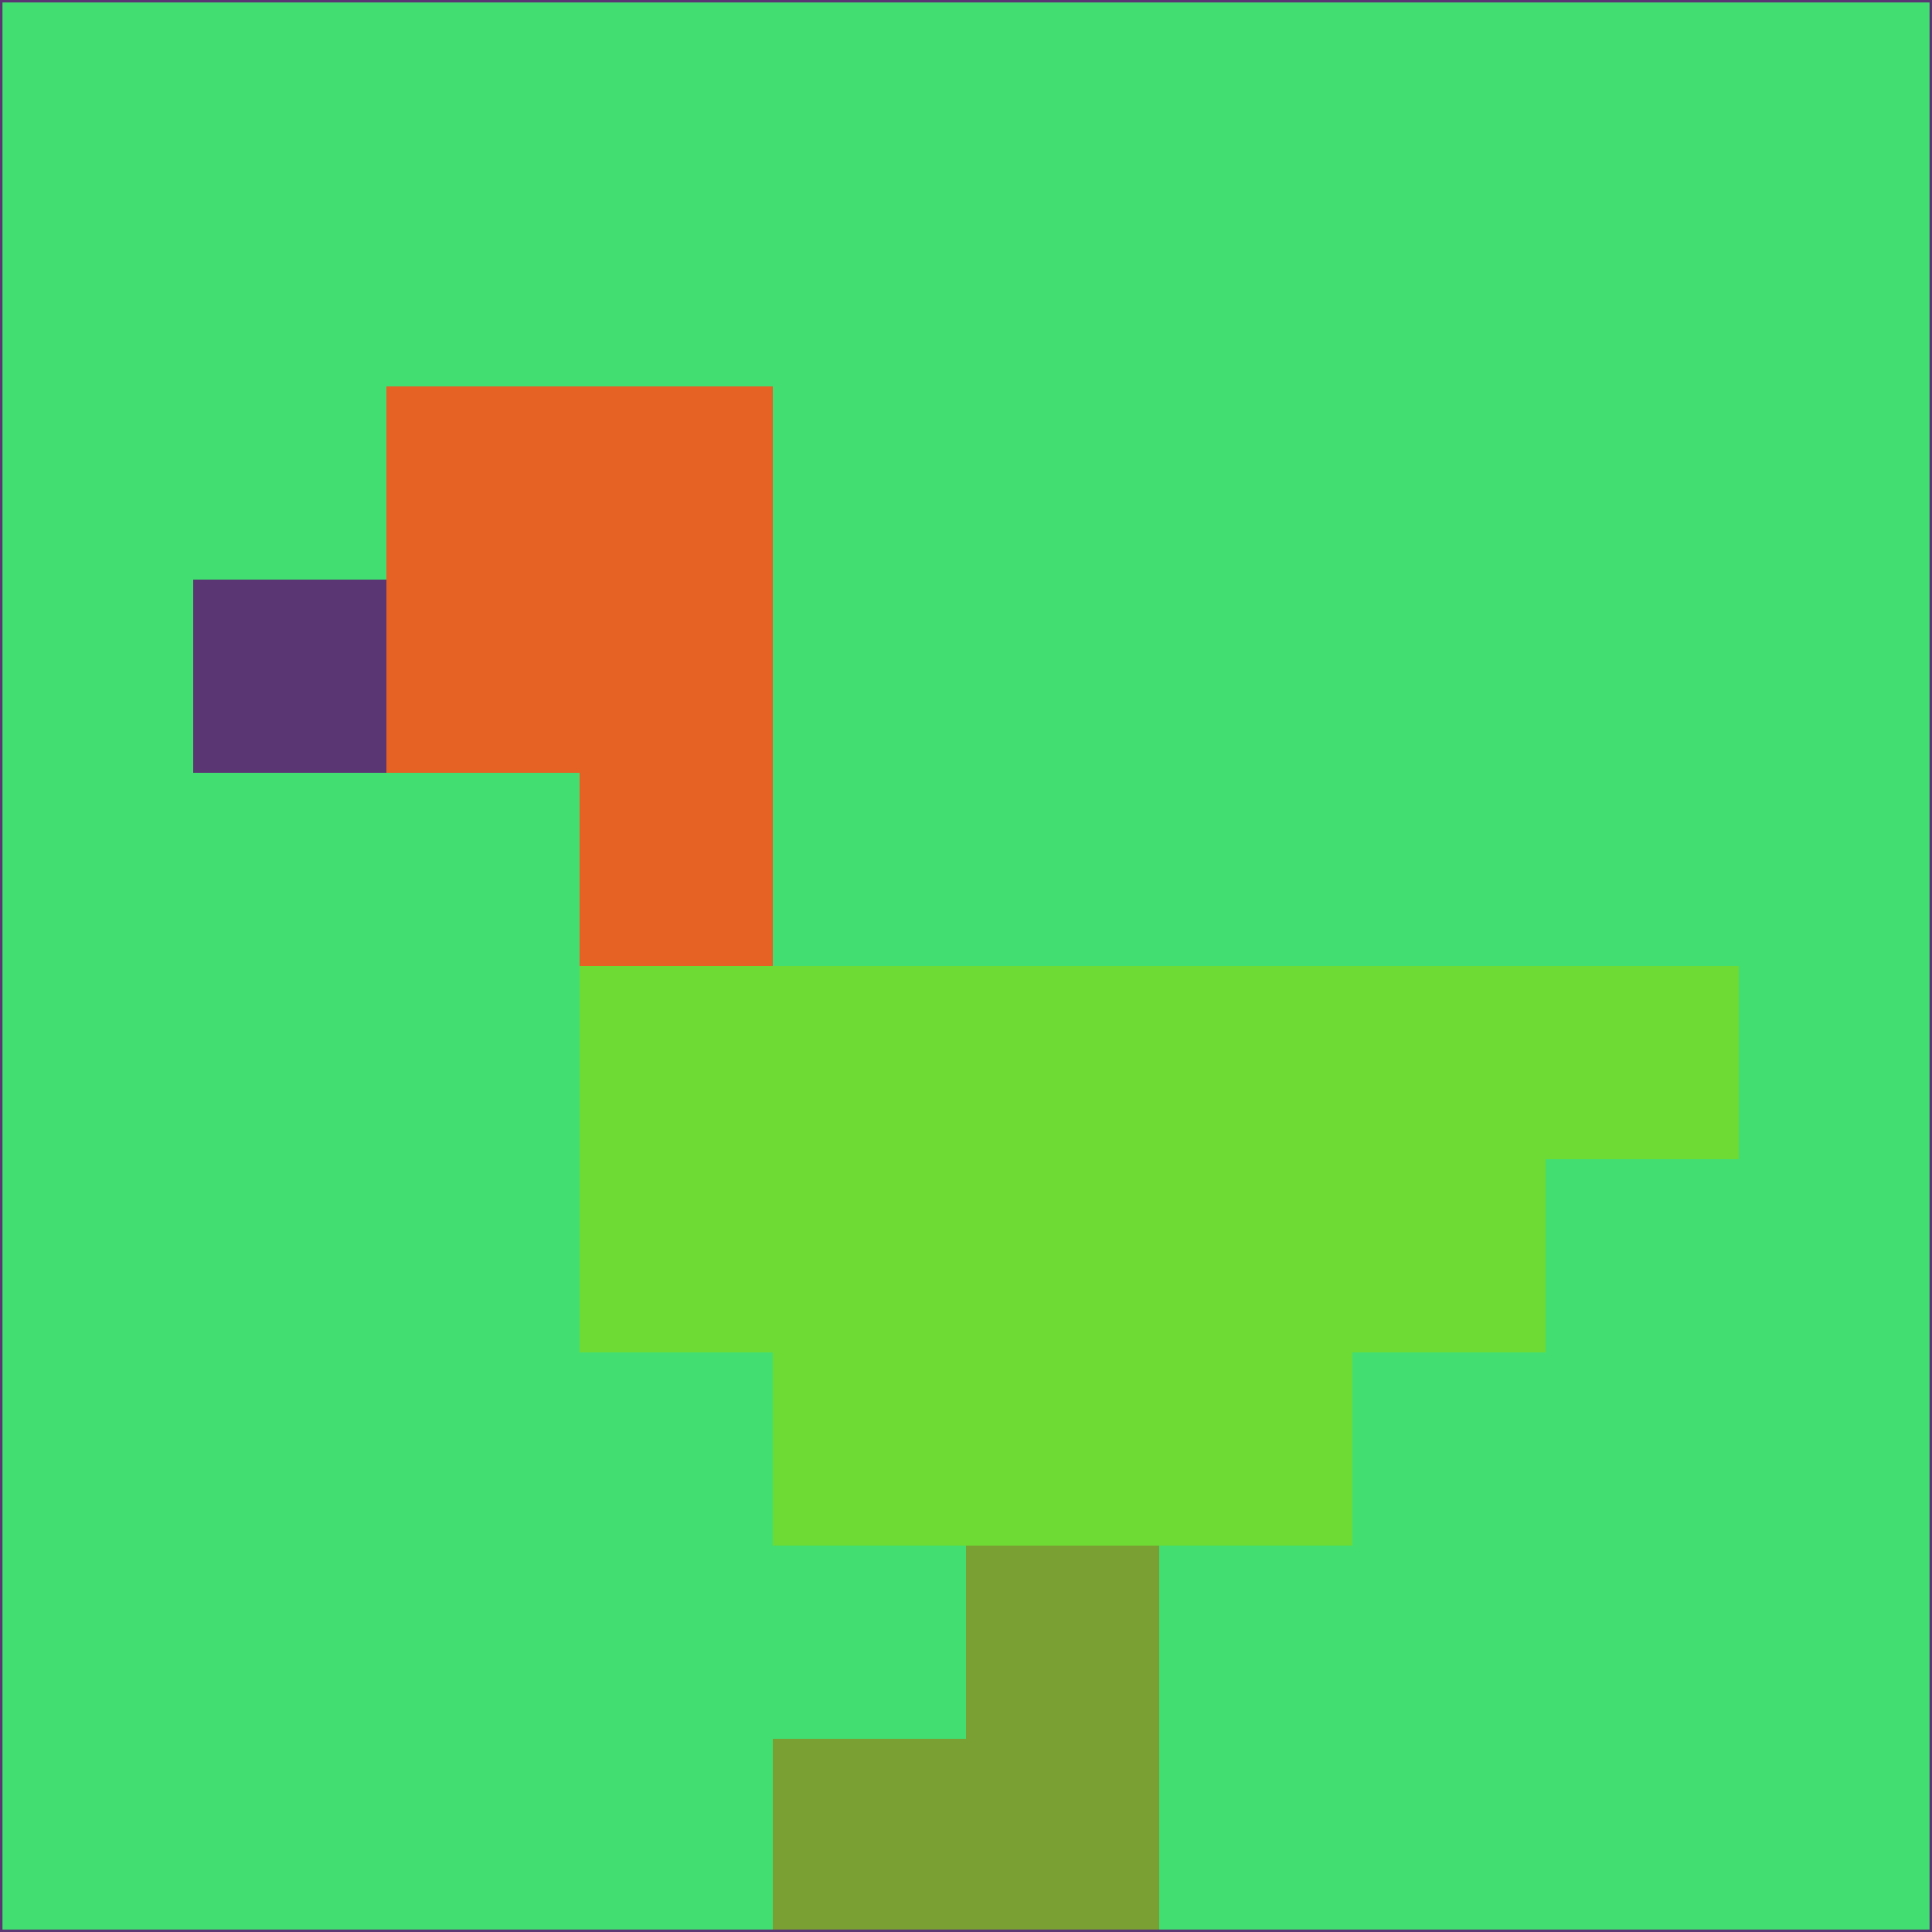 <svg xmlns="http://www.w3.org/2000/svg" version="1.1" width="785" height="785">
  <title>'goose-pfp-694263' by Dmitri Cherniak (Cyberpunk Edition)</title>
  <desc>
    seed=410250
    backgroundColor=#42de71
    padding=20
    innerPadding=0
    timeout=500
    dimension=1
    border=false
    Save=function(){return n.handleSave()}
    frame=12

    Rendered at 2024-09-15T22:37:01.049Z
    Generated in 1ms
    Modified for Cyberpunk theme with new color scheme
  </desc>
  <defs/>
  <rect width="100%" height="100%" fill="#42de71"/>
  <g>
    <g id="0-0">
      <rect x="0" y="0" height="785" width="785" fill="#42de71"/>
      <g>
        <!-- Neon blue -->
        <rect id="0-0-2-2-2-2" x="157" y="157" width="157" height="157" fill="#e56124"/>
        <rect id="0-0-3-2-1-4" x="235.5" y="157" width="78.5" height="314" fill="#e56124"/>
        <!-- Electric purple -->
        <rect id="0-0-4-5-5-1" x="314" y="392.5" width="392.5" height="78.5" fill="#6ddb33"/>
        <rect id="0-0-3-5-5-2" x="235.5" y="392.5" width="392.5" height="157" fill="#6ddb33"/>
        <rect id="0-0-4-5-3-3" x="314" y="392.5" width="235.5" height="235.5" fill="#6ddb33"/>
        <!-- Neon pink -->
        <rect id="0-0-1-3-1-1" x="78.5" y="235.5" width="78.5" height="78.5" fill="#5a3673"/>
        <!-- Cyber yellow -->
        <rect id="0-0-5-8-1-2" x="392.5" y="628" width="78.5" height="157" fill="#7aa034"/>
        <rect id="0-0-4-9-2-1" x="314" y="706.5" width="157" height="78.5" fill="#7aa034"/>
      </g>
      <rect x="0" y="0" stroke="#5a3673" stroke-width="2" height="785" width="785" fill="none"/>
    </g>
  </g>
  <script xmlns=""/>
</svg>